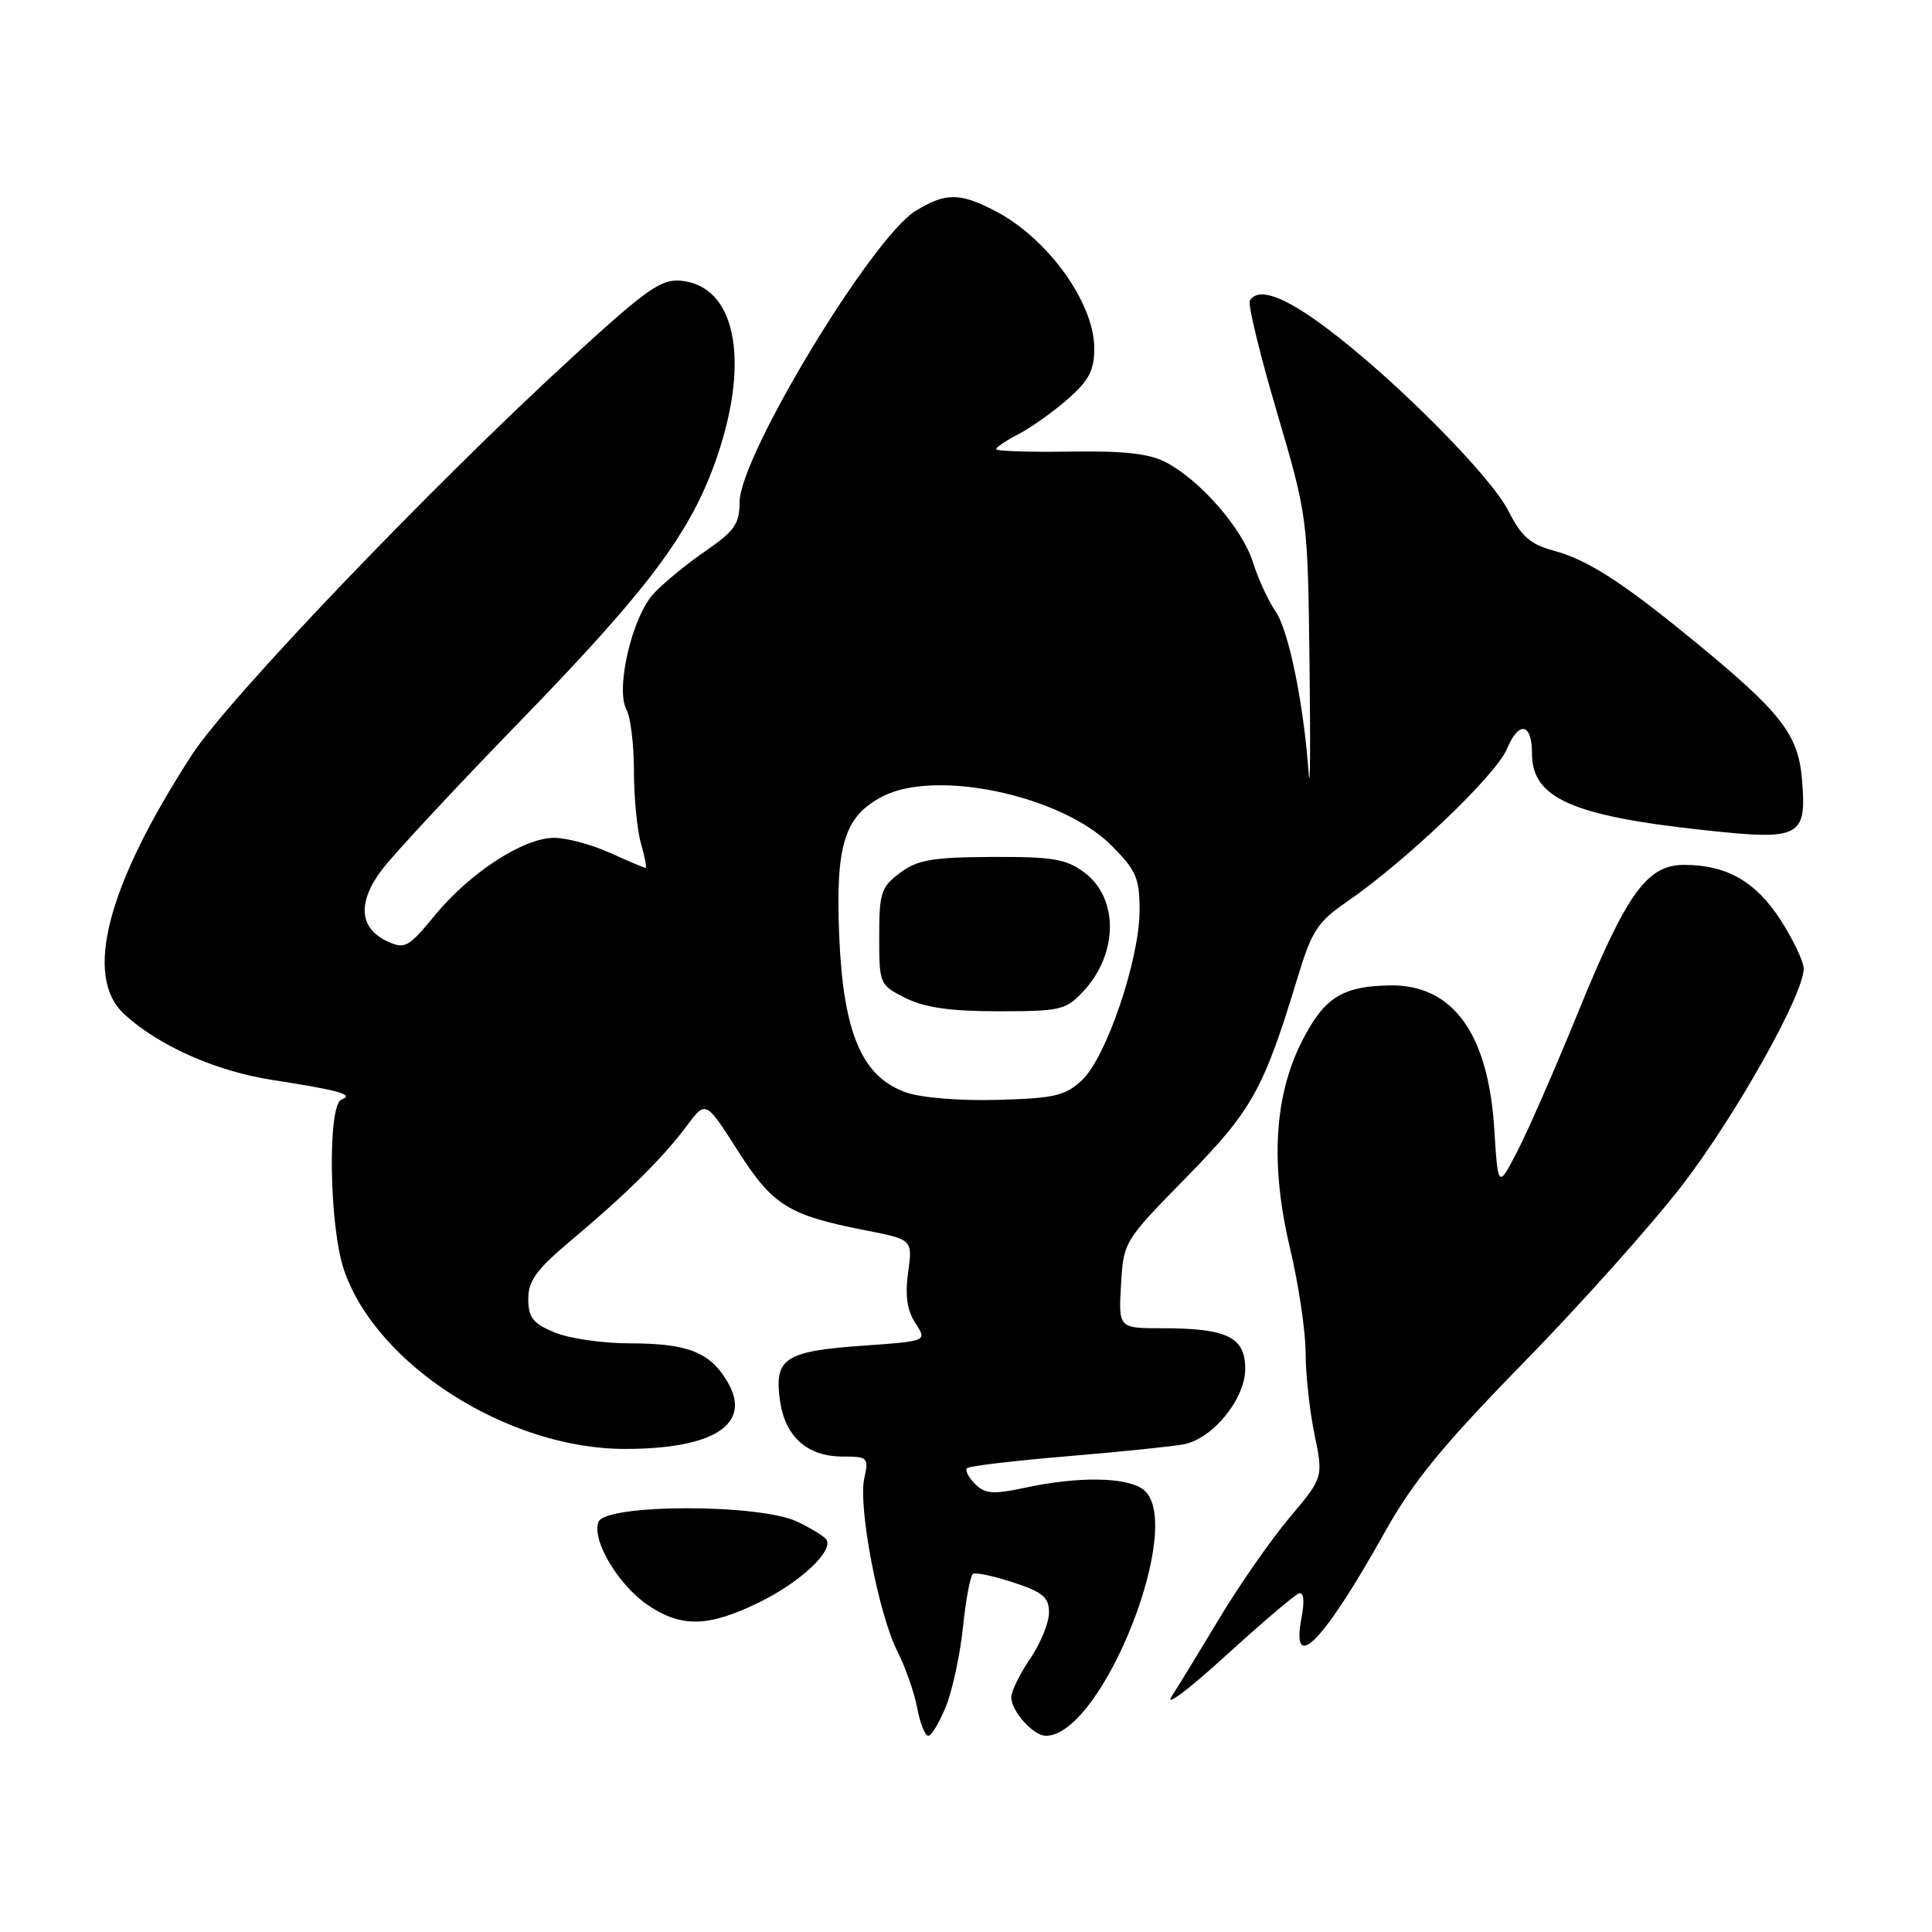 <?xml version="1.0" encoding="UTF-8" standalone="no"?>
<!DOCTYPE svg PUBLIC "-//W3C//DTD SVG 1.1//EN" "http://www.w3.org/Graphics/SVG/1.1/DTD/svg11.dtd" >
<svg xmlns="http://www.w3.org/2000/svg" xmlns:xlink="http://www.w3.org/1999/xlink" version="1.1" viewBox="0 0 256 256">
 <g >
 <path fill="currentColor"
d=" M 125.36 226.07 C 126.22 223.90 127.23 219.17 127.61 215.54 C 127.98 211.91 128.58 208.76 128.93 208.54 C 129.29 208.32 131.70 208.84 134.29 209.69 C 138.19 210.97 139.00 211.66 139.00 213.67 C 139.00 215.01 137.88 217.76 136.50 219.79 C 135.12 221.81 134.00 224.11 134.00 224.90 C 134.00 226.74 136.92 230.00 138.58 230.00 C 146.09 230.00 157.28 201.60 151.44 197.33 C 149.22 195.71 142.88 195.62 135.94 197.11 C 131.57 198.04 130.54 197.97 129.20 196.63 C 128.33 195.76 127.85 194.82 128.13 194.54 C 128.41 194.26 134.46 193.54 141.57 192.95 C 148.68 192.35 155.58 191.64 156.90 191.37 C 160.75 190.59 165.00 185.34 165.00 181.37 C 165.00 177.18 162.60 176.00 154.04 176.00 C 148.21 176.00 148.21 176.00 148.54 170.25 C 148.87 164.53 148.92 164.45 157.20 156.00 C 165.93 147.09 167.43 144.38 171.95 129.50 C 173.82 123.34 174.60 122.14 178.45 119.50 C 186.20 114.18 198.22 102.72 199.66 99.27 C 201.25 95.46 203.00 95.77 203.00 99.88 C 203.00 105.75 208.35 108.12 225.83 110.00 C 238.61 111.38 239.41 110.96 238.77 103.25 C 238.27 97.24 235.98 94.34 224.00 84.55 C 214.82 77.04 210.30 74.16 205.86 72.96 C 202.77 72.13 201.58 71.08 199.88 67.71 C 197.50 63.00 184.59 50.03 175.64 43.37 C 170.05 39.20 166.72 38.03 165.61 39.83 C 165.32 40.29 166.93 46.92 169.19 54.58 C 173.28 68.50 173.28 68.50 173.52 88.00 C 173.65 98.72 173.60 105.25 173.41 102.50 C 172.74 93.21 170.76 83.51 169.01 81.00 C 168.06 79.62 166.71 76.70 166.02 74.50 C 164.62 70.04 159.07 63.66 154.50 61.26 C 152.29 60.10 148.93 59.72 141.75 59.84 C 136.39 59.92 132.00 59.78 132.00 59.52 C 132.00 59.26 133.34 58.36 134.99 57.51 C 136.63 56.66 139.55 54.57 141.49 52.88 C 144.30 50.41 145.00 49.07 145.00 46.15 C 144.99 40.09 138.77 31.50 131.79 27.91 C 127.13 25.51 125.30 25.52 121.33 27.94 C 115.54 31.47 98.00 60.48 98.00 66.53 C 98.00 69.41 97.33 70.36 93.49 73.01 C 91.01 74.71 87.91 77.26 86.60 78.67 C 83.76 81.74 81.53 91.26 83.01 94.03 C 83.56 95.04 84.00 98.71 84.00 102.19 C 84.00 105.67 84.42 109.97 84.93 111.76 C 85.44 113.54 85.72 115.00 85.54 115.00 C 85.36 115.00 83.26 114.11 80.86 113.02 C 78.46 111.93 75.13 111.03 73.45 111.02 C 69.40 110.99 62.25 115.64 57.60 121.31 C 54.17 125.50 53.64 125.79 51.40 124.77 C 47.59 123.04 47.31 119.60 50.61 115.24 C 52.17 113.18 60.43 104.30 68.98 95.50 C 86.19 77.78 91.72 70.33 95.10 60.27 C 99.40 47.50 97.39 37.91 90.27 37.20 C 87.64 36.93 85.72 38.27 75.87 47.30 C 57.37 64.23 30.21 92.62 25.41 100.04 C 14.17 117.40 11.05 129.36 16.44 134.36 C 20.97 138.55 28.56 141.93 36.09 143.10 C 45.02 144.48 47.00 145.05 45.25 145.70 C 43.38 146.40 43.61 162.51 45.58 168.27 C 49.87 180.88 67.35 192.01 82.84 191.99 C 94.69 191.98 99.70 188.68 96.38 183.07 C 94.07 179.16 91.11 178.00 83.42 178.00 C 79.85 178.00 75.38 177.35 73.47 176.55 C 70.61 175.36 70.00 174.58 70.00 172.11 C 70.00 169.69 71.10 168.19 75.73 164.31 C 83.01 158.20 87.86 153.40 91.02 149.16 C 93.51 145.81 93.51 145.81 97.75 152.45 C 102.40 159.75 104.42 161.01 114.71 163.03 C 120.93 164.25 120.93 164.25 120.33 168.60 C 119.91 171.68 120.19 173.64 121.30 175.33 C 122.86 177.71 122.86 177.71 114.33 178.31 C 104.03 179.04 102.60 179.97 103.33 185.45 C 103.99 190.35 106.92 193.00 111.69 193.00 C 115.00 193.00 115.13 193.13 114.52 195.90 C 113.69 199.68 116.42 213.93 118.90 218.79 C 119.96 220.88 121.15 224.26 121.53 226.30 C 121.91 228.33 122.57 230.00 123.00 230.00 C 123.43 230.00 124.49 228.23 125.36 226.07 Z  M 172.10 211.14 C 172.76 210.92 172.89 212.08 172.45 214.39 C 171.02 222.03 175.41 217.51 183.50 203.00 C 187.24 196.31 191.17 191.52 201.94 180.50 C 209.47 172.80 218.91 162.23 222.93 157.01 C 230.01 147.79 239.00 131.77 239.00 128.36 C 239.00 127.43 237.63 124.55 235.96 121.94 C 232.68 116.83 228.80 114.60 223.16 114.60 C 218.23 114.60 215.55 118.33 209.08 134.20 C 206.10 141.52 202.50 149.75 201.08 152.50 C 198.50 157.50 198.50 157.50 197.99 149.50 C 197.19 136.90 192.47 130.44 184.17 130.57 C 177.84 130.67 175.44 132.20 172.51 137.98 C 168.84 145.22 168.31 154.32 170.91 165.29 C 172.06 170.12 173.00 176.40 173.00 179.23 C 173.00 182.06 173.53 186.94 174.18 190.07 C 175.35 195.77 175.35 195.77 170.84 201.13 C 168.36 204.09 164.24 210.00 161.67 214.28 C 159.10 218.56 156.22 223.29 155.25 224.78 C 154.29 226.28 157.46 223.90 162.29 219.50 C 167.12 215.10 171.53 211.34 172.10 211.14 Z  M 100.65 212.29 C 106.04 209.65 110.45 205.53 109.50 204.00 C 109.24 203.59 107.49 202.51 105.62 201.62 C 100.60 199.24 80.22 199.27 79.30 201.66 C 78.37 204.07 81.95 210.07 85.90 212.72 C 90.34 215.70 93.91 215.60 100.65 212.29 Z  M 120.02 144.74 C 114.20 142.67 111.73 136.85 111.20 123.99 C 110.70 111.93 111.88 108.15 116.97 105.52 C 124.04 101.86 140.65 105.41 147.23 111.99 C 150.56 115.32 151.00 116.34 151.00 120.63 C 151.00 127.10 146.60 140.08 143.39 143.11 C 141.16 145.20 139.75 145.53 132.17 145.74 C 127.17 145.88 122.03 145.46 120.02 144.74 Z  M 143.57 131.33 C 148.19 126.34 148.24 118.99 143.67 115.60 C 141.26 113.81 139.48 113.51 131.43 113.55 C 123.53 113.59 121.57 113.93 119.26 115.66 C 116.75 117.53 116.50 118.30 116.50 124.11 C 116.50 130.41 116.55 130.52 120.00 132.25 C 122.54 133.51 125.93 134.00 132.30 134.00 C 140.55 134.00 141.25 133.83 143.57 131.33 Z "/>
</g>
</svg>
